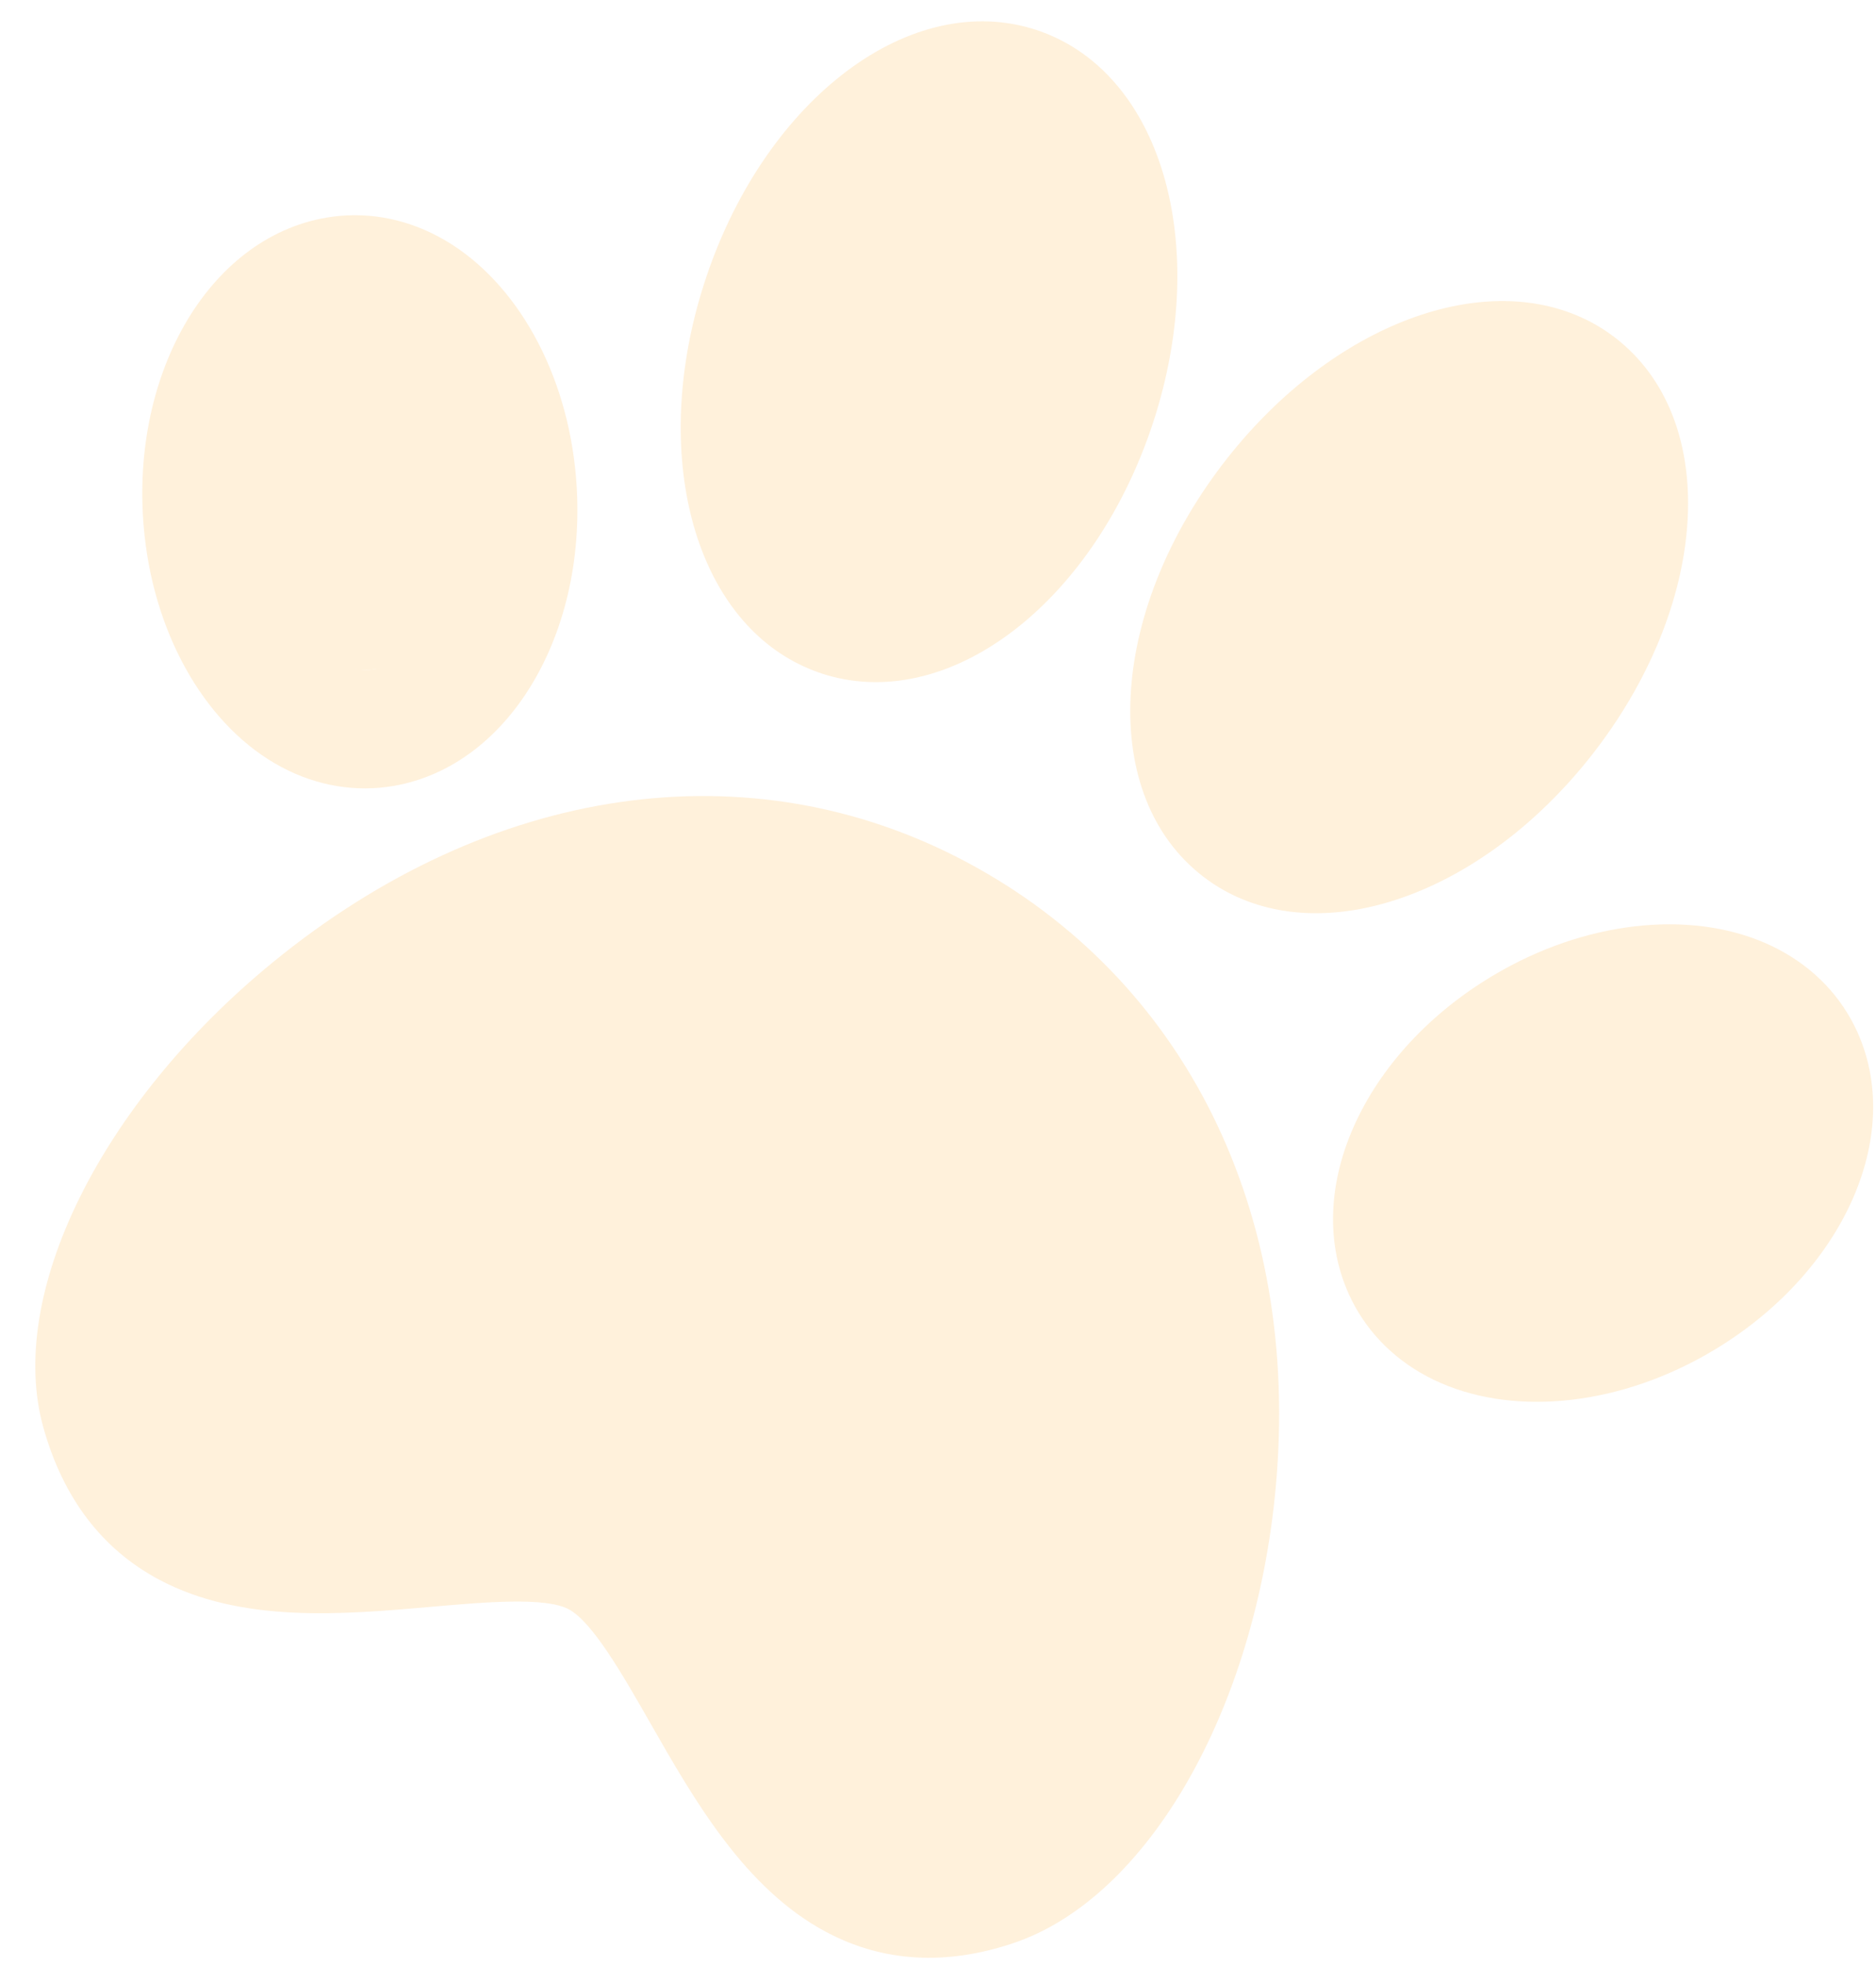 <?xml version="1.0" encoding="UTF-8"?>
<svg width="42px" height="44px" viewBox="0 0 42 44" version="1.1" xmlns="http://www.w3.org/2000/svg" xmlns:xlink="http://www.w3.org/1999/xlink">
    <!-- Generator: Sketch 46.2 (44496) - http://www.bohemiancoding.com/sketch -->
    <title>발바닥-채움 copy 8</title>
    <desc>Created with Sketch.</desc>
    <defs></defs>
    <g id="최종시안" stroke="none" stroke-width="1" fill="none" fill-rule="evenodd" opacity="0.2">
        <g id="ANIMEAL_Web01" transform="translate(-1010, -1471)" fill="#FFB74D">
            <g id="Group-30" transform="translate(1002, 1169)">
                <g id="발바닥-채움-copy-8" transform="translate(28.373, 323.753) rotate(28) translate(-28.373, -323.753) translate(6.873, 303.753)">
                    <g id="발바닥-채움" fill-rule="nonzero">
                        <path d="M21.449,17.234 C15.959,17.234 11.232,20.702 8.801,26.511 C6.879,31.106 7.024,35.876 9.154,38.109 C10.287,39.298 11.595,39.9 13.044,39.9 C15.129,39.9 17.032,38.664 18.712,37.573 C19.717,36.92 20.857,36.18 21.449,36.18 C22.054,36.18 23.22,36.916 24.249,37.566 C25.945,38.637 27.868,39.851 29.933,39.851 C31.366,39.851 32.649,39.264 33.746,38.105 C35.926,35.804 36.087,30.959 34.139,26.326 C31.745,20.633 27.001,17.234 21.449,17.234 Z" id="Shape"></path>
                        <path d="M15.966,15.086 C16.226,15.086 16.486,15.06 16.741,15.007 C19.616,14.412 21.275,10.677 20.518,6.503 C19.833,2.735 17.409,0.001 14.752,0.001 C14.493,0.001 14.233,0.027 13.978,0.08 C11.103,0.675 9.444,4.41 10.202,8.584 C10.886,12.352 13.31,15.086 15.966,15.086 Z M14.503,2.687 C14.585,2.67 14.669,2.661 14.752,2.661 C15.906,2.661 17.452,4.315 17.937,6.985 C18.458,9.859 17.449,12.146 16.216,12.401 C16.134,12.418 16.05,12.427 15.966,12.427 C14.812,12.427 13.267,10.773 12.782,8.103 C12.261,5.228 13.27,2.942 14.503,2.687 Z" id="Shape"></path>
                        <path d="M9.583,13.558 C8.271,11.626 6.302,10.425 4.444,10.425 C3.549,10.425 2.716,10.703 2.035,11.23 C-0.102,12.882 -0.211,16.482 1.786,19.424 C3.099,21.357 5.068,22.557 6.926,22.557 C7.821,22.557 8.654,22.279 9.335,21.753 C11.471,20.101 11.581,16.501 9.583,13.558 Z M7.744,19.638 C7.521,19.81 7.245,19.897 6.926,19.897 C5.934,19.897 4.765,19.119 3.948,17.916 C2.683,16.053 2.763,14.012 3.626,13.345 C3.849,13.172 4.124,13.085 4.444,13.085 C5.435,13.085 6.605,13.863 7.422,15.066 C8.686,16.929 8.606,18.97 7.744,19.638 Z" id="Shape"></path>
                        <path d="M26.153,15.007 C26.407,15.06 26.668,15.087 26.927,15.087 L26.928,15.087 C29.583,15.087 32.007,12.353 32.692,8.584 C33.449,4.41 31.79,0.675 28.914,0.081 C28.66,0.028 28.4,0.001 28.141,0.001 C25.484,0.001 23.06,2.736 22.376,6.503 C21.618,10.677 23.277,14.412 26.153,15.007 Z M24.957,6.985 C25.441,4.315 26.987,2.661 28.141,2.661 C28.224,2.661 28.308,2.67 28.39,2.687 C29.622,2.942 30.632,5.229 30.112,8.103 C29.626,10.773 28.081,12.427 26.927,12.427 C26.844,12.427 26.759,12.418 26.678,12.401 C25.444,12.146 24.435,9.859 24.957,6.985 Z" id="Shape"></path>
                        <path d="M40.858,11.229 C40.177,10.703 39.345,10.425 38.45,10.425 C36.592,10.425 34.623,11.626 33.31,13.558 C31.312,16.501 31.421,20.101 33.559,21.753 C34.239,22.279 35.072,22.557 35.967,22.557 C37.824,22.557 39.795,21.356 41.107,19.424 C43.105,16.481 42.995,12.882 40.858,11.229 Z M38.946,17.916 C38.128,19.119 36.959,19.897 35.967,19.897 C35.648,19.897 35.372,19.81 35.15,19.638 C34.287,18.97 34.207,16.929 35.471,15.066 C36.289,13.863 37.458,13.085 38.45,13.085 C38.769,13.085 39.044,13.172 39.267,13.344 C40.13,14.012 40.21,16.053 38.946,17.916 Z" id="Shape"></path>
                    </g>
                    <ellipse id="Oval-5" transform="translate(5.082, 15.841) rotate(-35) translate(-5.082, -15.841) " cx="5.082" cy="15.841" rx="2.956" ry="4.64"></ellipse>
                    <ellipse id="Oval-5-Copy" transform="translate(37.595, 15.841) scale(1, -1) rotate(-35) translate(-37.595, -15.841) " cx="37.595" cy="15.841" rx="2.956" ry="4.64"></ellipse>
                    <ellipse id="Oval" cx="15.517" cy="7.389" rx="3.695" ry="5.911"></ellipse>
                    <ellipse id="Oval-Copy" cx="27.34" cy="7.389" rx="3.695" ry="5.911"></ellipse>
                </g>
            </g>
        </g>
    </g>
</svg>